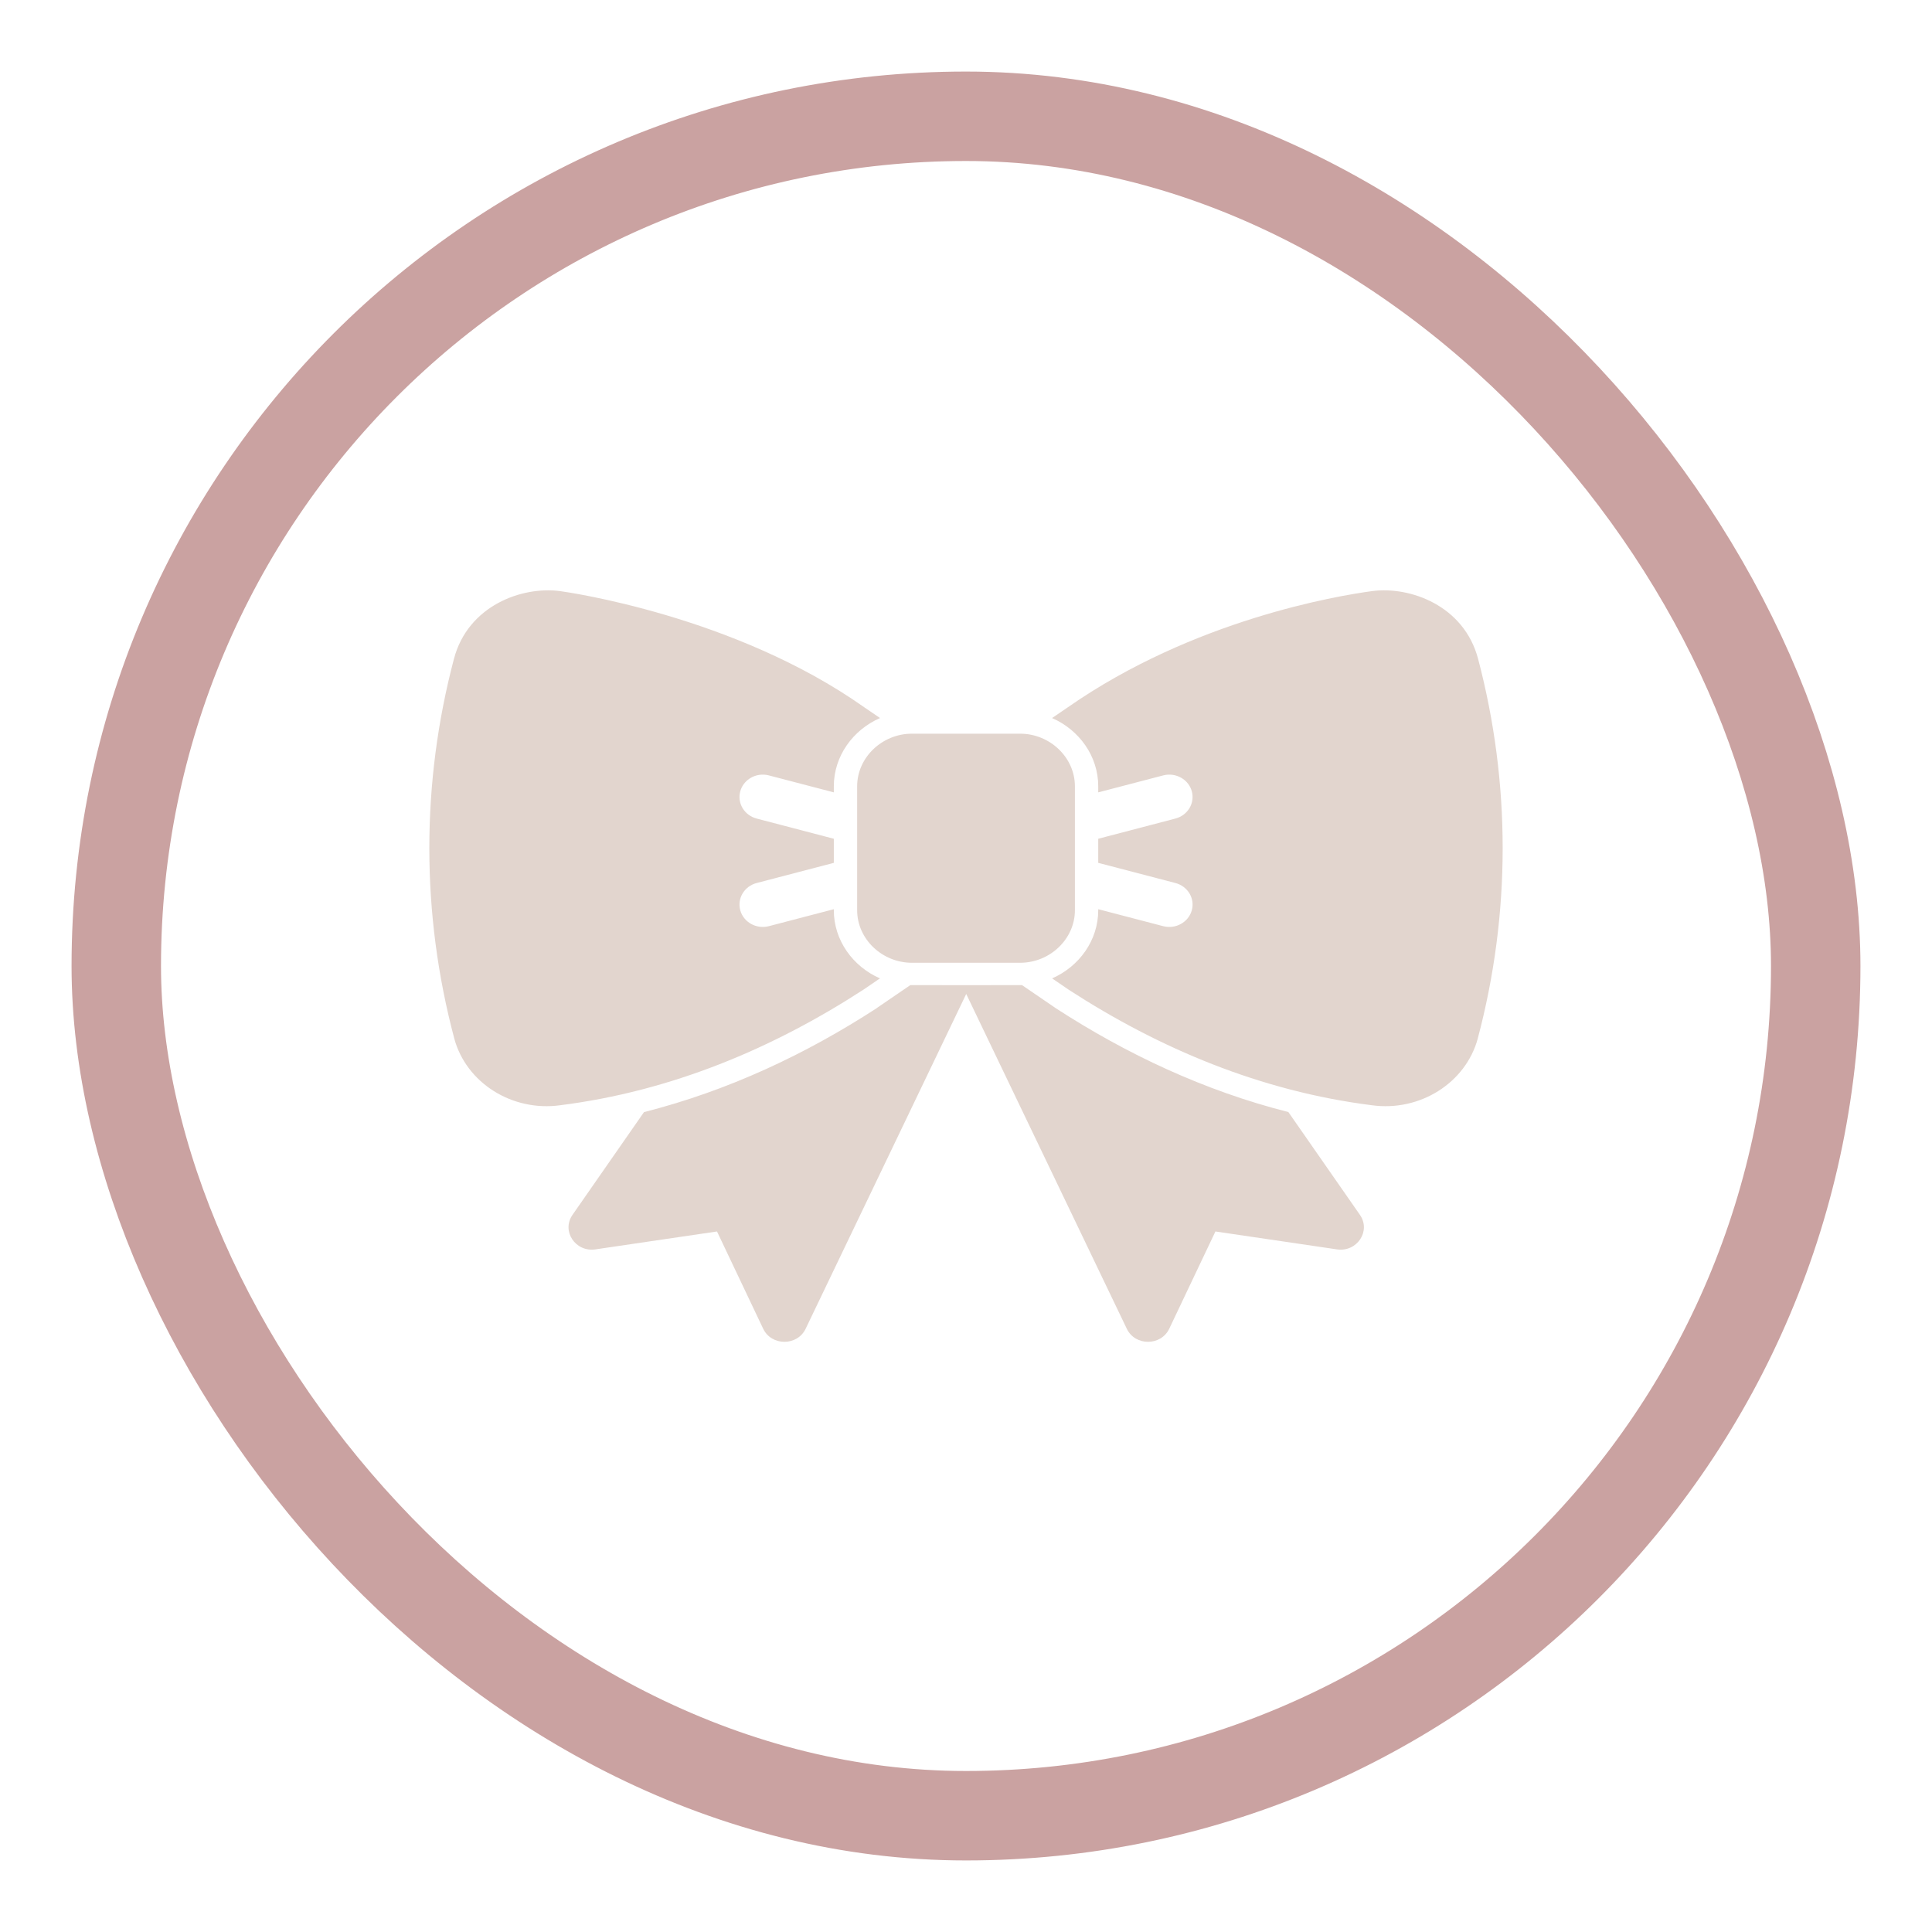 <svg width="108" height="108" viewBox="0 0 108 108" fill="none" xmlns="http://www.w3.org/2000/svg">
<g filter="url(#filter0_d_479_750)">
<rect x="4" width="100" height="100" rx="50" fill="white"/>
<rect x="6.5" y="2.5" width="95" height="95" rx="47.5" stroke="#CAA2A1" stroke-width="5"/>
<path d="M25.378 32.823C23.537 39.789 23.54 47.077 25.391 54.041V54.046C26.066 56.544 28.637 58.153 31.312 57.784C37.523 57.002 43.204 54.609 48.264 51.324C48.277 51.318 48.281 51.313 48.29 51.307L49.19 50.692C47.677 50.03 46.611 48.567 46.611 46.881V46.825L42.986 47.772C42.291 47.954 41.573 47.562 41.384 46.895C41.194 46.229 41.605 45.541 42.301 45.36L46.611 44.234V42.887L42.301 41.759C41.606 41.578 41.195 40.892 41.384 40.226C41.543 39.661 42.089 39.278 42.698 39.303C42.796 39.307 42.892 39.322 42.986 39.347L46.611 40.294V39.955C46.611 38.267 47.679 36.8 49.195 36.139L48.3 35.529C41.046 30.404 31.668 29.093 31.313 29.044C29.167 28.756 26.161 29.863 25.378 32.823ZM76.691 29.044C74.757 29.306 66.712 30.645 59.703 35.531L58.811 36.139C60.326 36.801 61.392 38.267 61.392 39.955V40.294L65.017 39.347C65.111 39.322 65.208 39.307 65.305 39.303C65.915 39.278 66.461 39.661 66.62 40.225C66.808 40.892 66.398 41.578 65.703 41.759L61.392 42.887V44.234L65.703 45.36C66.399 45.541 66.81 46.228 66.62 46.895C66.43 47.562 65.713 47.954 65.017 47.772L61.392 46.825V46.881C61.392 48.567 60.327 50.03 58.814 50.692L59.713 51.307C59.726 51.313 59.73 51.318 59.738 51.324C64.798 54.609 70.48 57.002 76.69 57.784C79.365 58.153 81.936 56.544 82.611 54.046V54.041C84.459 47.077 84.463 39.789 82.624 32.823C81.84 29.861 78.834 28.756 76.691 29.044ZM50.982 37.013C49.305 37.013 47.915 38.347 47.915 39.955V46.881C47.915 48.489 49.305 49.82 50.982 49.82H57.02C58.698 49.82 60.088 48.489 60.088 46.881V39.955C60.088 38.347 58.698 37.013 57.02 37.013H50.982ZM50.888 51.068L49.051 52.323V52.325C49.036 52.335 49.021 52.347 49.006 52.357V52.359C45.05 54.927 40.699 56.976 36 58.167L32.003 63.912C31.374 64.816 32.166 66.006 33.286 65.841L40.081 64.84L42.662 70.277C43.125 71.25 44.567 71.253 45.034 70.282L54.012 51.563L62.99 70.281C63.457 71.253 64.899 71.25 65.362 70.276L67.943 64.84L74.737 65.841C75.858 66.006 76.65 64.816 76.021 63.912L72.021 58.165C67.323 56.974 62.973 54.926 59.018 52.359V52.357C59.001 52.346 58.984 52.334 58.967 52.323L57.13 51.068C55.055 51.073 52.979 51.072 50.904 51.068L50.888 51.068Z" fill="#E2D5CE"/>
</g>
<defs>
<filter id="filter0_d_479_750" x="0" y="0" width="108" height="108" filterUnits="userSpaceOnUse" color-interpolation-filters="sRGB">
<feFlood flood-opacity="0" result="BackgroundImageFix"/>
<feColorMatrix in="SourceAlpha" type="matrix" values="0 0 0 0 0 0 0 0 0 0 0 0 0 0 0 0 0 0 127 0" result="hardAlpha"/>
<feOffset dy="4"/>
<feGaussianBlur stdDeviation="2"/>
<feComposite in2="hardAlpha" operator="out"/>
<feColorMatrix type="matrix" values="0 0 0 0 0 0 0 0 0 0 0 0 0 0 0 0 0 0 0.1 0"/>
<feBlend mode="normal" in2="BackgroundImageFix" result="effect1_dropShadow_479_750"/>
<feBlend mode="normal" in="SourceGraphic" in2="effect1_dropShadow_479_750" result="shape"/>
</filter>
</defs>
</svg>
